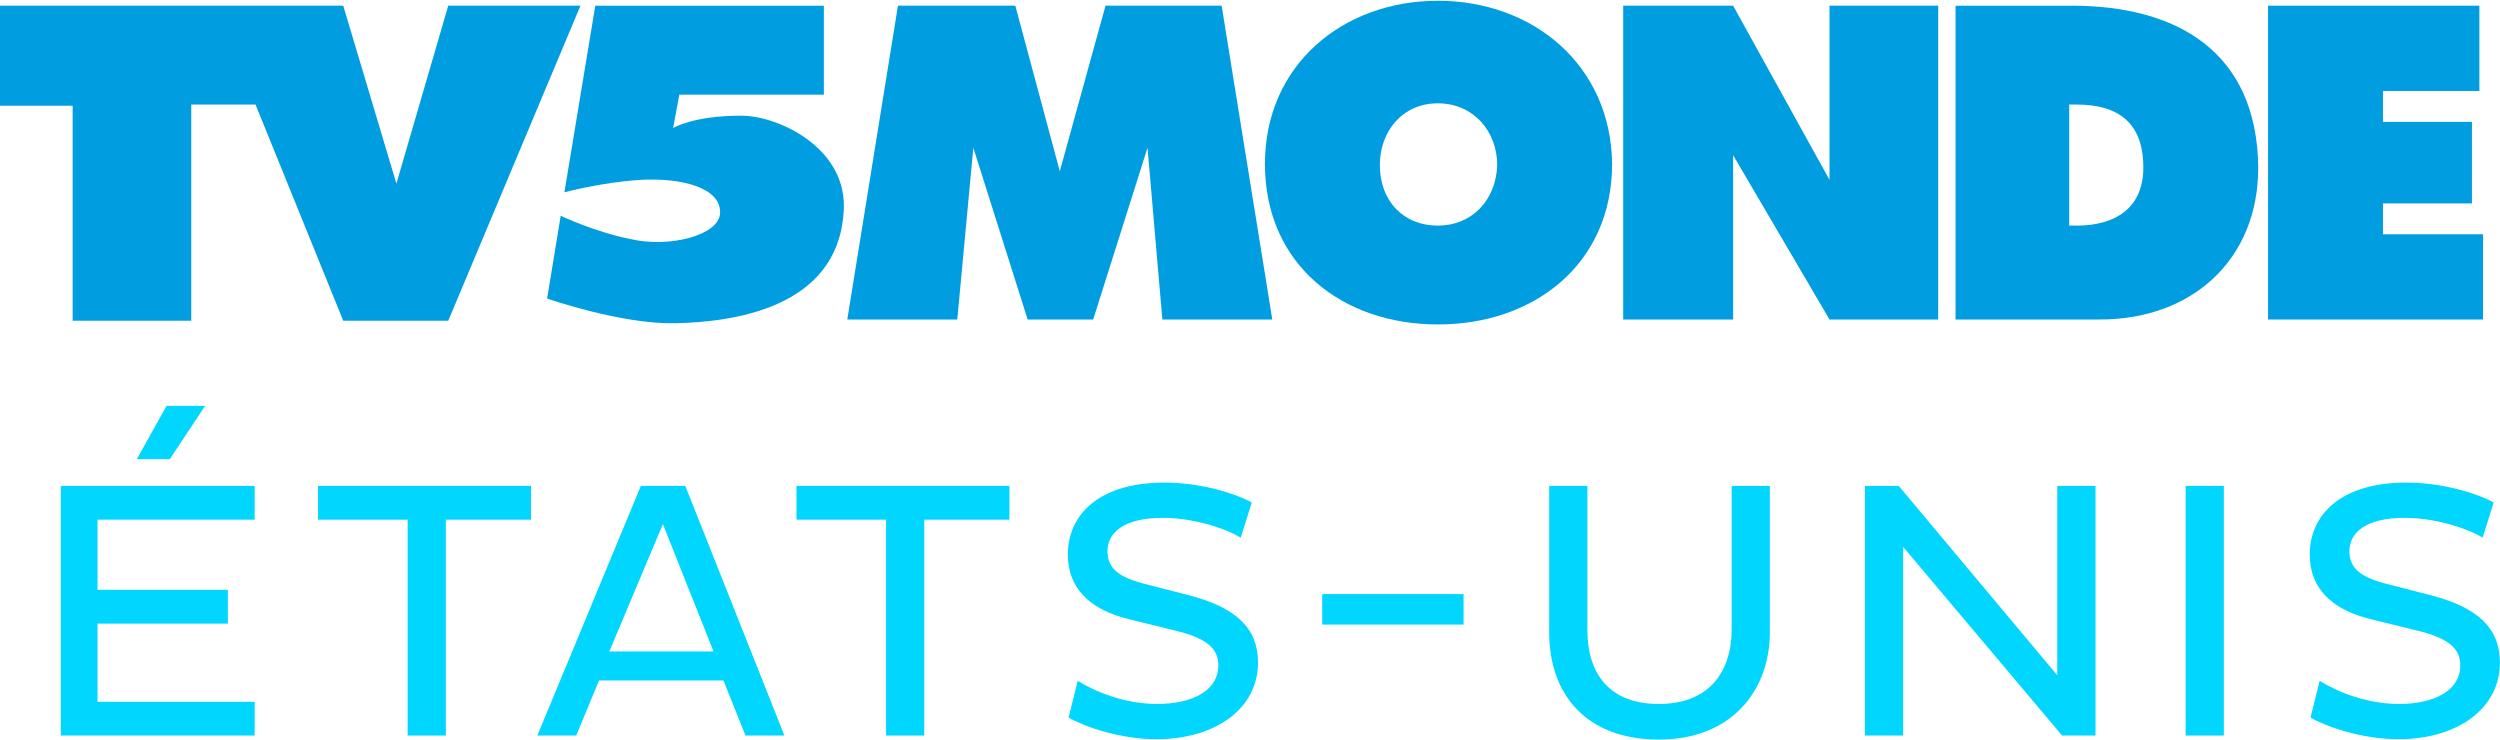 <svg width="600pt" height="177.5pt" version="1.1" viewBox="0 0 600 177.5" xmlns="http://www.w3.org/2000/svg">
 <g transform="matrix(.745 0 0 .745 -171.09 580.09)" fill="#009ee0" fill-rule="evenodd">
  <polygon transform="matrix(20.099 0 0 20.099 229.58 -782.38)" points="9.307 0.277 7.188 0.277 6.357 3.129 5.505 0.277 -5.9406e-5 0.277 -5.9406e-5 1.881 1.168 1.881 1.168 5.327 3.069 5.327 3.069 1.861 4.099 1.861 5.505 5.327 7.188 5.327"/>
  <path d="m468.39-741.38c12.338 0 34.627 10.746 33.035 31.045-1.99 31.443-36.617 35.423-54.129 35.821-17.512 0.398-41.393-7.96-41.393-7.96l4.378-26.667s10.746 5.174 22.686 7.562c12.338 2.786 28.259-1.194 28.657-8.358 0.398-8.358-12.736-11.542-25.871-10.746-12.338 0.796-24.279 3.98-24.279 3.98l9.95-60.099h73.632v28.657h-46.567l-1.99 10.746s6.368-3.98 21.89-3.98z"/>
  <polygon transform="matrix(20.099 0 0 20.099 229.58 -782.38)" points="19.584 0.277 17.723 0.277 16.99 2.931 16.277 0.277 14.396 0.277 13.584 5.307 15.347 5.307 15.604 2.554 16.475 5.307 17.525 5.307 18.396 2.554 18.634 5.307 20.396 5.307"/>
  <path d="m692.87-705.96c-11.148 0-18.706-7.96-18.706-19.502 0-10.746 7.164-19.9 18.706-19.9 11.538 0 19.104 9.154 19.104 19.9-0.402 11.542-8.362 19.502-19.104 19.502m0-72.438c-30.647 0-55.721 20.696-55.721 52.537 0 32.637 25.075 51.741 55.721 51.741 31.045 0 56.119-19.502 56.119-51.741-0.398-31.841-25.477-52.537-56.119-52.537"/>
  <polygon transform="matrix(20.099 0 0 20.099 229.58 -782.38)" points="27.782 2.673 29.327 5.307 31.069 5.307 31.069 0.277 29.327 0.277 29.327 3.069 27.782 0.277 26.02 0.277 26.02 5.307 27.782 5.307"/>
  <path d="m898.63-705.96h-2.388v-39.005h2.388c13.532 0 21.492 5.97 21.492 20.298 0 13.134-9.15 18.706-21.492 18.706m-1.588-70.846h-37.417v101.09h46.567c29.457 0 50.945-19.104 50.945-48.955-0.394-37.413-26.265-52.139-60.095-52.139"/>
  <polygon transform="matrix(20.099 0 0 20.099 229.58 -782.38)" points="38.198 3.446 39.624 3.446 39.624 2.139 38.198 2.139 38.198 1.644 39.743 1.644 39.743 0.277 36.356 0.277 36.356 5.307 39.802 5.307 39.802 3.941 38.198 3.941"/>
 </g>
 <g transform="matrix(2.208 0 0 2.208 -3.29 163.76)" fill="#00d6fe">
  <path d="m29.17 5.785v-3.671h-17.079v-8.5h14.166v-3.671h-14.166v-7.622h17.079v-3.671h-21.07v27.135zm-5.387-35.835h-4.19l-3.232 5.786h3.591z"/>
  <path d="m59.207-17.68v-3.671h-23.145v3.671h9.737v23.464h4.15v-23.464z"/>
  <path d="m59.896 5.785h4.23l2.474-5.986h13.528l2.394 5.986h4.23l-10.774-27.135h-4.829zm13.648-22.985 5.507 13.847h-11.333z"/>
  <path d="m111.21-17.68v-3.671h-23.145v3.671h9.737v23.464h4.15v-23.464z"/>
  <path d="m117.64 3.829c1.716 0.998 5.627 2.354 9.537 2.354 6.425 0 11.054-3.312 11.054-8.34 0-3.831-2.554-5.986-7.343-7.263l-5.268-1.357c-2.474-0.678-3.751-1.596-3.751-3.472 0-2.035 1.796-3.631 6.026-3.631 3.033 0 6.544 0.998 8.46 2.155l1.197-3.831c-2.035-1.077-5.706-2.155-9.497-2.155-7.183 0-10.495 3.552-10.495 7.821 0 3.552 2.235 5.986 6.784 7.063l4.868 1.197c3.312 0.798 4.709 1.875 4.709 3.791 0 2.674-2.714 4.19-6.664 4.19-3.552 0-6.784-1.357-8.62-2.514z"/>
  <path d="m145.21-9.59v3.312h15.363v-3.312z"/>
  <path d="m174.03-21.351h-4.15v15.922c0 6.784 4.07 11.652 11.932 11.652 7.941 0 12.051-5.387 12.051-11.652v-15.922h-4.15v15.603c0 4.669-2.514 8.101-7.901 8.101-5.307 0-7.782-3.192-7.782-8.061z"/>
  <path d="m225.63 5.785h3.631v-27.135h-4.15v20.591l-17.239-20.591h-3.671v27.135h4.15v-20.511z"/>
  <path d="m239.06 5.785h4.15v-27.135h-4.15z"/>
  <path d="m252.63 3.829c1.716 0.998 5.627 2.354 9.537 2.354 6.425 0 11.054-3.312 11.054-8.34 0-3.831-2.554-5.986-7.343-7.263l-5.268-1.357c-2.474-0.678-3.751-1.596-3.751-3.472 0-2.035 1.796-3.631 6.026-3.631 3.033 0 6.544 0.998 8.46 2.155l1.197-3.831c-2.035-1.077-5.706-2.155-9.497-2.155-7.183 0-10.495 3.552-10.495 7.821 0 3.552 2.235 5.986 6.784 7.063l4.868 1.197c3.312 0.798 4.709 1.875 4.709 3.791 0 2.674-2.714 4.19-6.664 4.19-3.552 0-6.784-1.357-8.62-2.514z"/>
 </g>
</svg>
